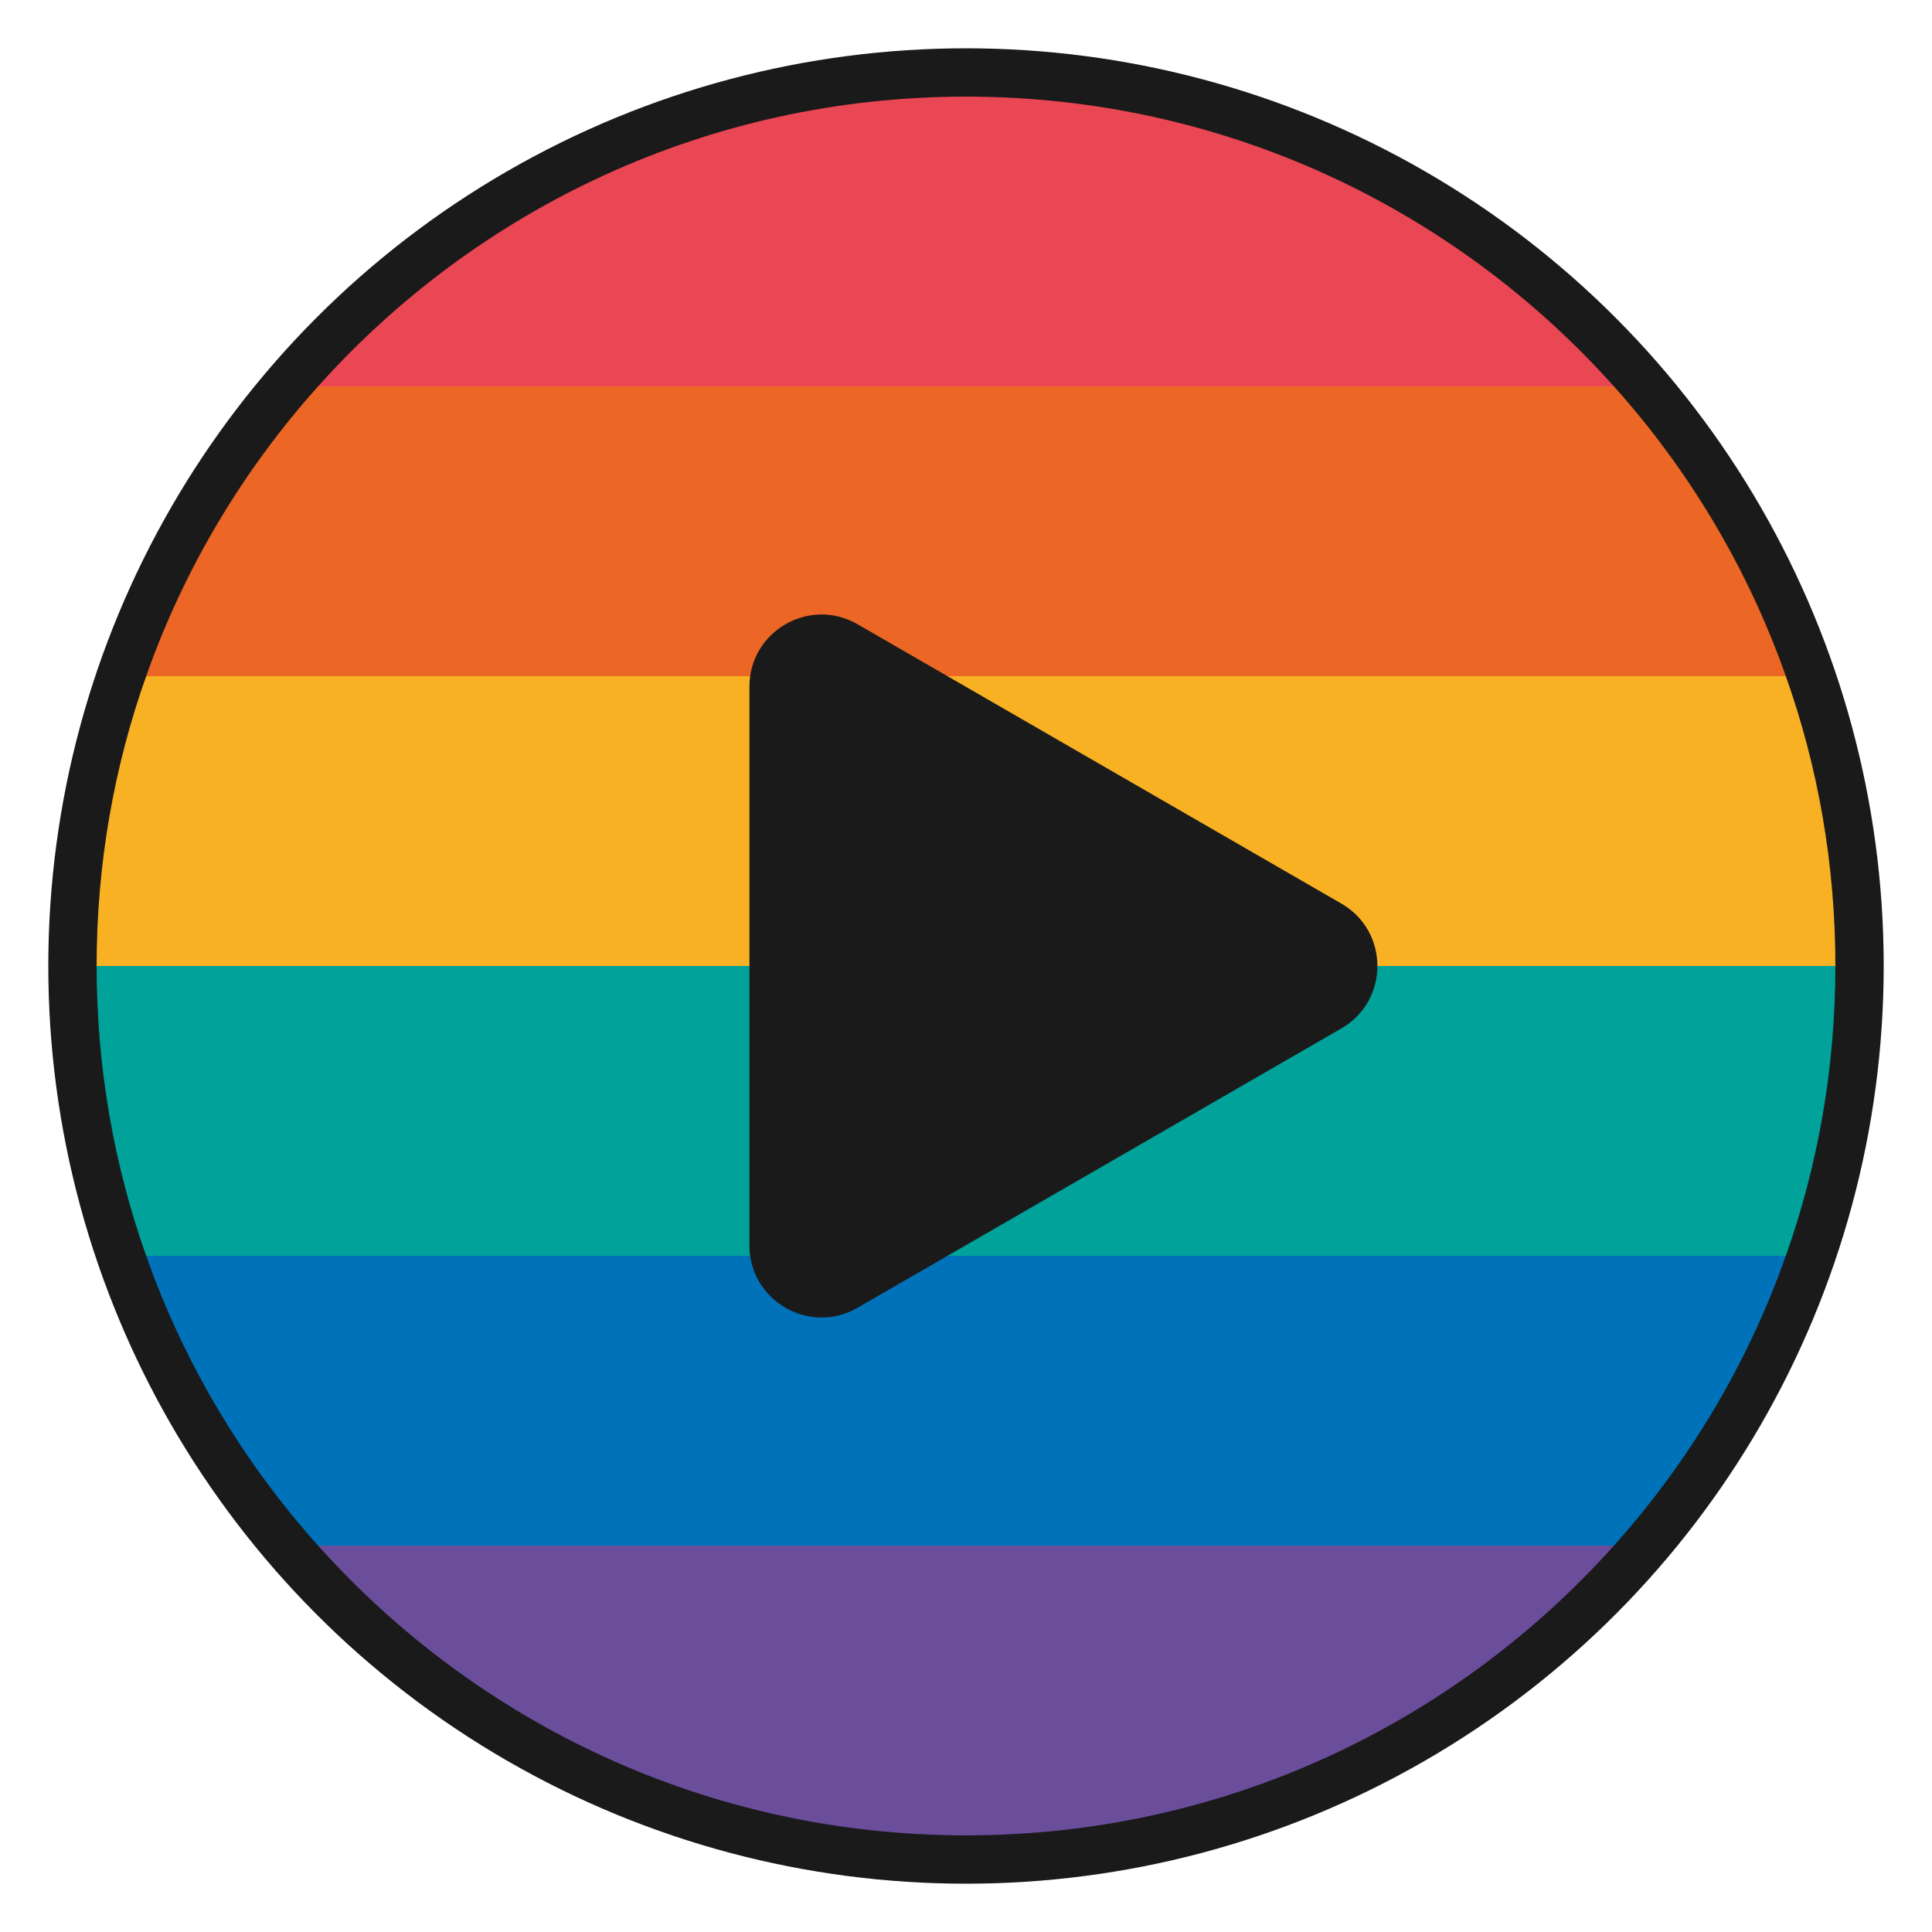 <?xml version="1.0" encoding="utf-8"?>
<!-- Generator: Adobe Illustrator 26.0.0, SVG Export Plug-In . SVG Version: 6.00 Build 0)  -->
<svg version="1.1" id="Camada_1" xmlns="http://www.w3.org/2000/svg" xmlns:xlink="http://www.w3.org/1999/xlink" x="0px" y="0px"
	 viewBox="0 0 200 200" style="enable-background:new 0 0 200 200;" xml:space="preserve">
<style type="text/css">
	.st0{fill:#1A1A1A;}
	.st1{fill:#EA4754;}
	.st2{fill:#EC6725;}
	.st3{fill:#F9B124;}
	.st4{fill:#00A29A;}
	.st5{fill:#0072BA;}
	.st6{fill:#6A4E9B;}
</style>
<circle class="st0" cx="100" cy="100" r="95"/>
<circle cx="100" cy="100" r="90"/>
<g>
	<path class="st1" d="M167.08,40H32.92C49.39,21.59,73.34,10,100,10S150.61,21.59,167.08,40z"/>
	<path class="st2" d="M184.87,70H15.13c3.94-11.18,10.04-21.35,17.79-30h134.16C174.83,48.65,180.93,58.82,184.87,70z"/>
	<path class="st3" d="M190,100H10c0-10.52,1.8-20.62,5.13-30h169.74C188.2,79.38,190,89.48,190,100z"/>
	<path class="st4" d="M190,100c0,10.52-1.8,20.62-5.13,30H15.13C11.8,120.62,10,110.52,10,100H190z"/>
	<path class="st5" d="M184.87,130c-3.94,11.18-10.04,21.35-17.79,30H32.92c-7.75-8.65-13.85-18.82-17.79-30H184.87z"/>
	<path class="st6" d="M167.08,160c-16.47,18.41-40.42,30-67.08,30s-50.61-11.59-67.08-30H167.08z"/>
</g>
<path class="st0" d="M138.86,106.46l-50.09,28.92c-4.97,2.87-11.19-0.72-11.19-6.46V71.08c0-5.74,6.22-9.33,11.19-6.46l50.09,28.92
	C143.83,96.41,143.83,103.59,138.86,106.46z"/>
</svg>
